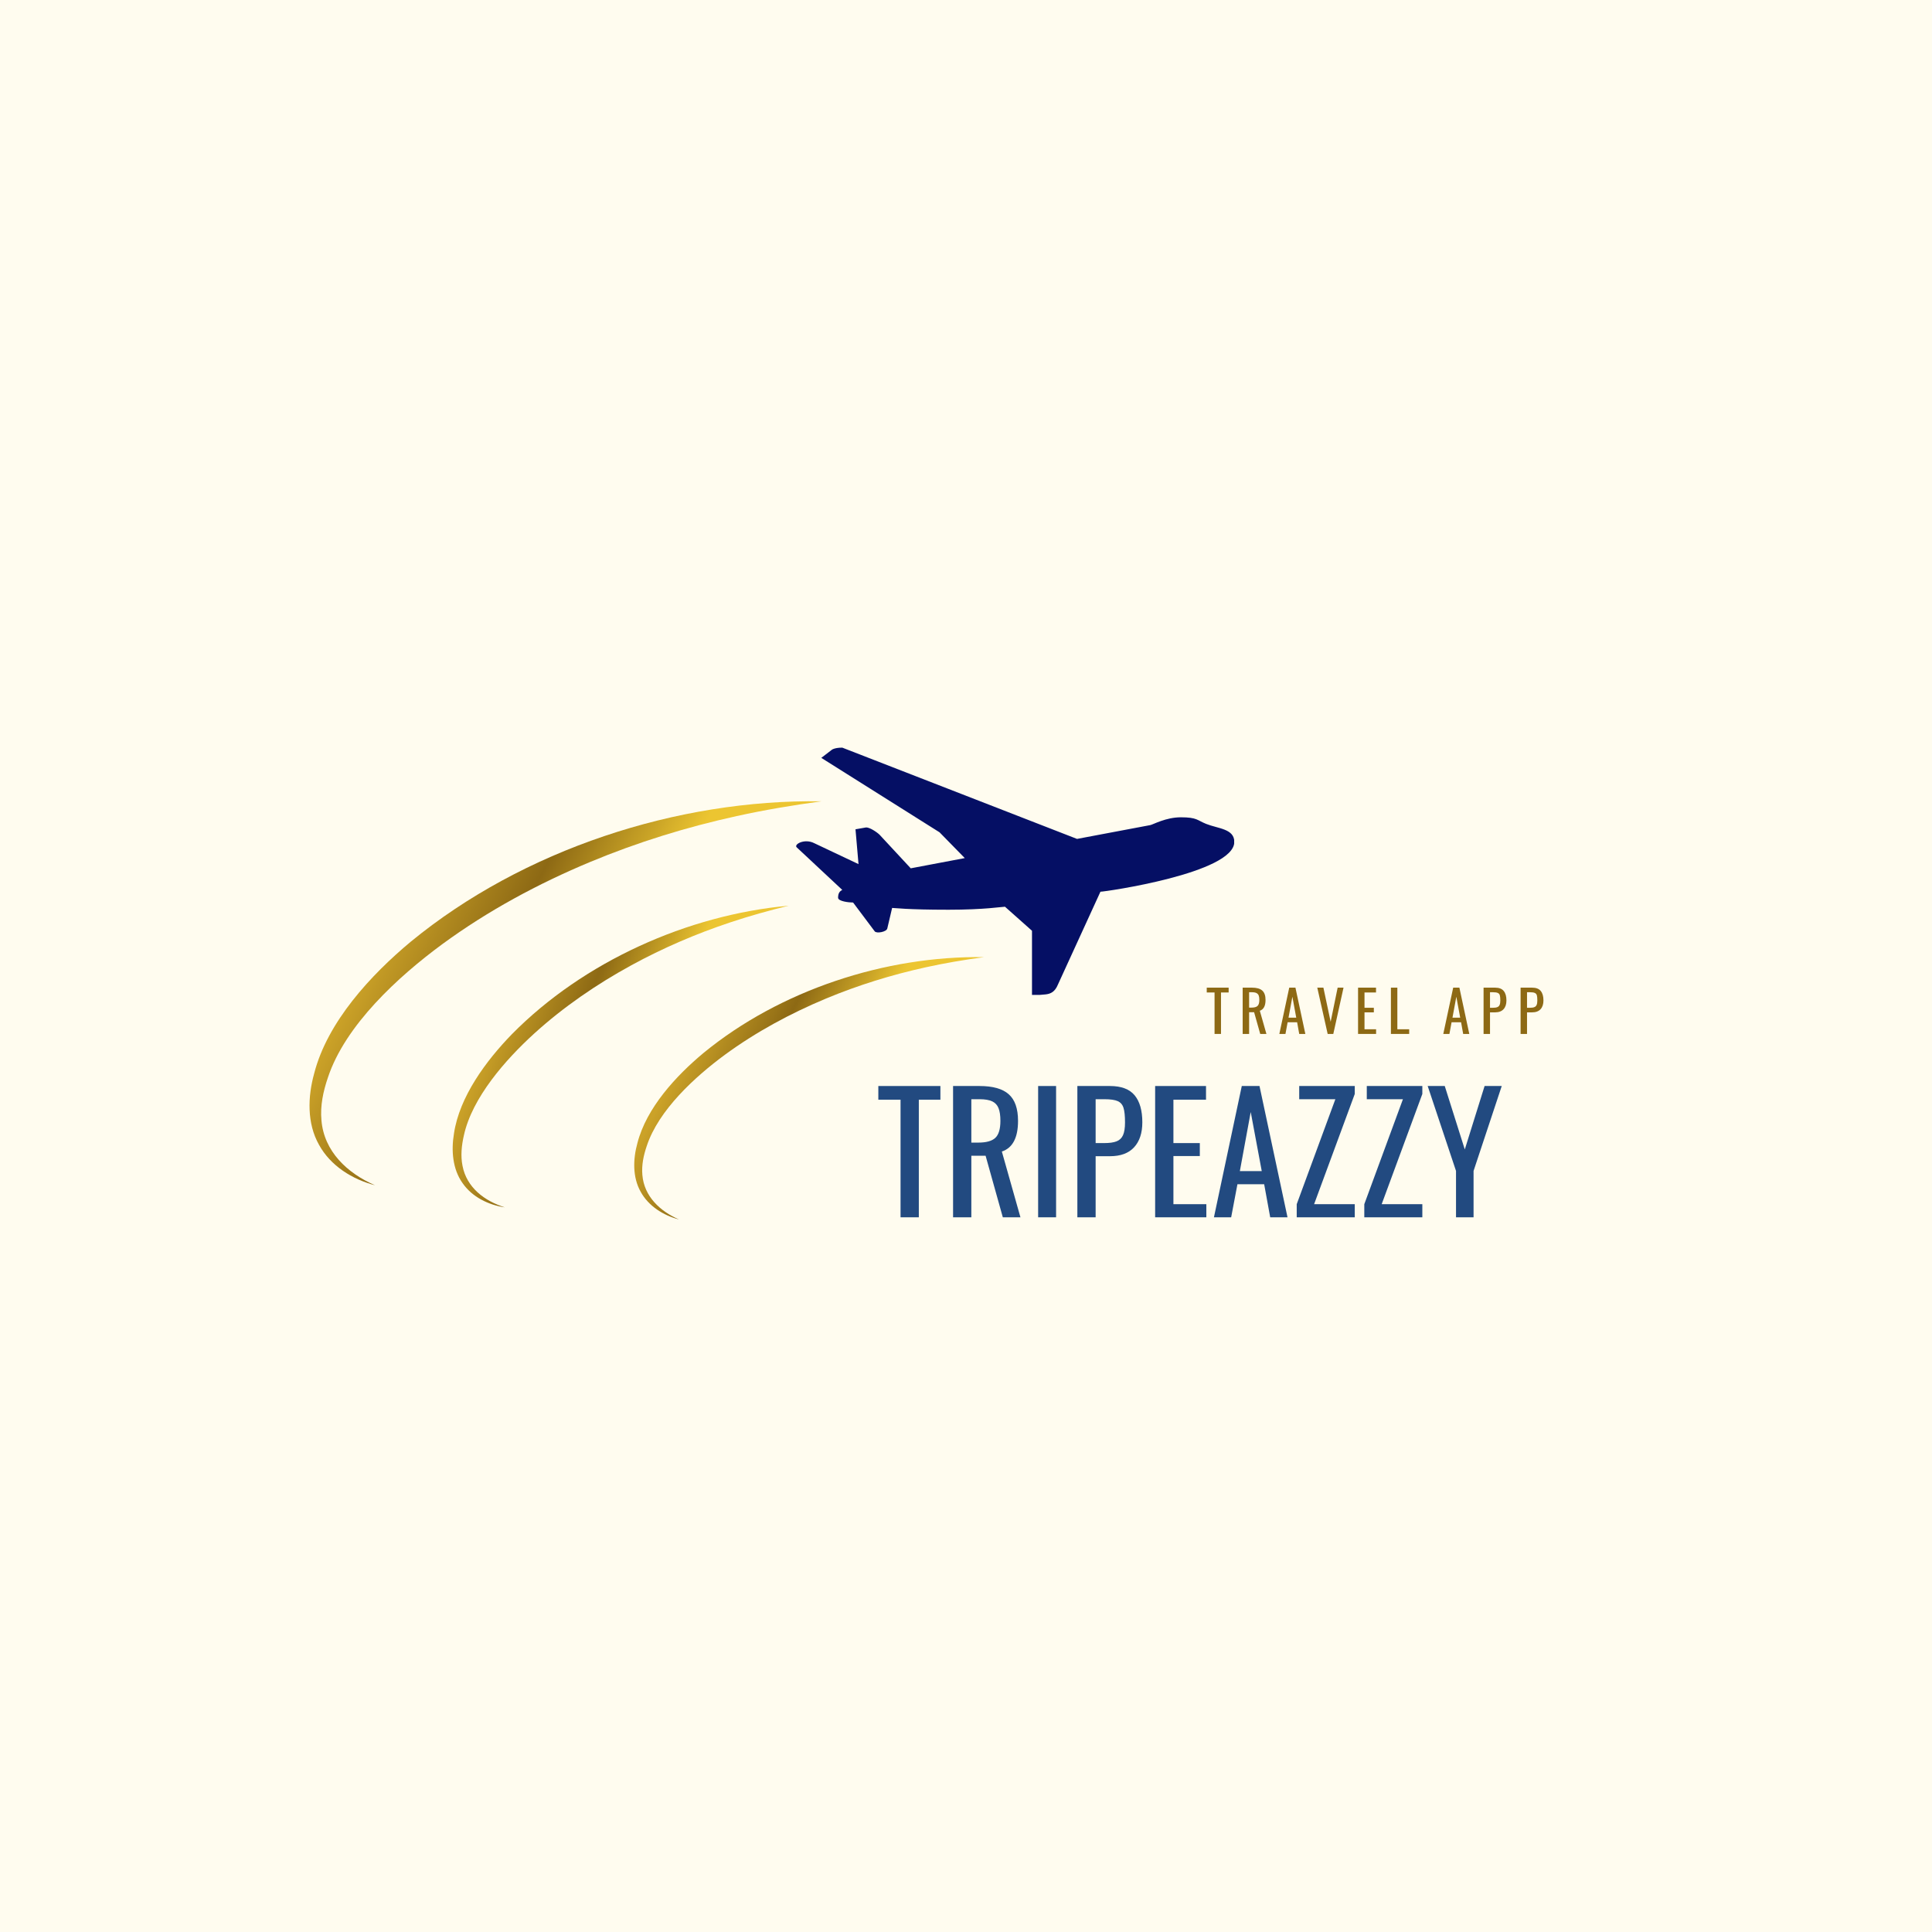 <svg xmlns="http://www.w3.org/2000/svg" xmlns:xlink="http://www.w3.org/1999/xlink" width="500" zoomAndPan="magnify" viewBox="0 0 375 375" height="500" preserveAspectRatio="xMidYMid meet" version="1.0"><defs><g/><clipPath id="83fe4e7093"><path d="M 154.051 145.105 L 239.551 145.105 L 239.551 193.105 L 154.051 193.105 Z M 154.051 145.105 " clip-rule="nonzero"/></clipPath><clipPath id="7dac33dd3b"><path d="M 191 164 L 193 164 L 193 204 L 191 204 Z M 191 164 " clip-rule="nonzero"/></clipPath><clipPath id="44476d8848"><path d="M 151.418 164.23 L 192.16 185.039 L 158.387 251.164 L 117.641 230.355 Z M 151.418 164.23 " clip-rule="nonzero"/></clipPath><clipPath id="34b67103f1"><path d="M 164.688 138.246 L 242.168 177.816 L 195.09 269.992 L 117.609 230.418 Z M 164.688 138.246 " clip-rule="nonzero"/></clipPath><clipPath id="f1b90e0635"><path d="M 240.922 178.418 C 240.734 177.09 234.176 177.043 233.391 177.039 C 229.332 177.008 225.961 177.648 223.578 178.27 C 222.461 176.727 221.348 175.18 220.23 173.633 C 220.703 173.547 221.176 173.461 221.648 173.371 C 221.582 173.023 221.449 172.52 221.141 171.977 C 220.781 171.332 220.336 170.91 220.039 170.672 C 219.594 170.785 219.145 170.902 218.699 171.02 C 216.695 168.387 214.691 165.754 212.688 163.121 C 212.672 163.113 212.66 163.105 212.645 163.098 C 210.824 162.832 208.977 162.91 207.137 162.863 C 209.445 166.566 211.754 170.27 214.062 173.973 L 213.195 174.227 C 213.309 174.426 213.426 174.625 213.539 174.82 C 213.895 174.828 214.25 174.84 214.605 174.848 C 215.43 176.172 216.258 177.496 217.082 178.82 L 198.574 183.184 C 197.48 181.785 196.387 180.391 195.293 178.992 C 193.957 178.836 192.617 178.68 191.281 178.523 L 194.973 184.66 C 194.418 184.875 193.859 185.094 193.301 185.309 C 193.324 185.465 193.352 185.617 193.375 185.773 C 193.938 185.848 194.5 185.922 195.066 185.996 C 194.305 188.094 193.543 190.195 192.781 192.297 C 194.043 191.902 195.309 191.508 196.574 191.113 C 197.387 189.445 198.199 187.777 199.012 186.113 L 217.934 184.906 L 216.742 188.93 L 215.891 189.195 L 215.797 189.609 C 215.941 189.699 216.09 189.793 216.234 189.887 C 214.68 194.438 213.125 198.988 211.57 203.539 C 212.234 203.371 212.773 203.215 213.137 203.098 C 214.324 202.711 215.496 202.266 216.699 201.941 C 216.871 201.895 217.039 201.855 217.211 201.812 C 218.695 198.504 220.18 195.195 221.664 191.887 C 222.125 191.863 222.586 191.844 223.051 191.82 C 223.281 191.523 223.605 191.027 223.805 190.34 C 223.969 189.785 223.988 189.301 223.977 188.961 C 223.512 188.898 223.043 188.84 222.574 188.777 C 223.227 187.07 223.875 185.367 224.523 183.664 C 227.254 183.484 231 182.977 235.223 181.516 C 236.992 180.902 241.074 179.492 240.922 178.418 Z M 240.922 178.418 " clip-rule="nonzero"/></clipPath><linearGradient x1="847.939" gradientTransform="matrix(0.036, 0.018, -0.018, 0.036, 165.48, 139.009)" y1="449.218" x2="1307.275" gradientUnits="userSpaceOnUse" y2="449.218" id="a50b9a33bd"><stop stop-opacity="1" stop-color="rgb(79.599%, 63.499%, 15.7%)" offset="0"/><stop stop-opacity="1" stop-color="rgb(79.599%, 63.499%, 15.7%)" offset="0.25"/><stop stop-opacity="1" stop-color="rgb(79.599%, 63.499%, 15.7%)" offset="0.312"/><stop stop-opacity="1" stop-color="rgb(79.599%, 63.499%, 15.7%)" offset="0.344"/><stop stop-opacity="1" stop-color="rgb(79.436%, 63.35%, 15.646%)" offset="0.359"/><stop stop-opacity="1" stop-color="rgb(79.158%, 63.095%, 15.555%)" offset="0.367"/><stop stop-opacity="1" stop-color="rgb(78.928%, 62.883%, 15.48%)" offset="0.375"/><stop stop-opacity="1" stop-color="rgb(78.697%, 62.671%, 15.405%)" offset="0.383"/><stop stop-opacity="1" stop-color="rgb(78.467%, 62.459%, 15.331%)" offset="0.391"/><stop stop-opacity="1" stop-color="rgb(78.235%, 62.248%, 15.256%)" offset="0.398"/><stop stop-opacity="1" stop-color="rgb(78.004%, 62.036%, 15.181%)" offset="0.406"/><stop stop-opacity="1" stop-color="rgb(77.774%, 61.824%, 15.105%)" offset="0.414"/><stop stop-opacity="1" stop-color="rgb(77.544%, 61.612%, 15.03%)" offset="0.422"/><stop stop-opacity="1" stop-color="rgb(77.312%, 61.4%, 14.955%)" offset="0.43"/><stop stop-opacity="1" stop-color="rgb(77.081%, 61.189%, 14.88%)" offset="0.438"/><stop stop-opacity="1" stop-color="rgb(76.851%, 60.977%, 14.806%)" offset="0.445"/><stop stop-opacity="1" stop-color="rgb(76.62%, 60.765%, 14.731%)" offset="0.453"/><stop stop-opacity="1" stop-color="rgb(76.39%, 60.553%, 14.655%)" offset="0.461"/><stop stop-opacity="1" stop-color="rgb(76.158%, 60.342%, 14.58%)" offset="0.469"/><stop stop-opacity="1" stop-color="rgb(75.928%, 60.13%, 14.505%)" offset="0.477"/><stop stop-opacity="1" stop-color="rgb(75.697%, 59.918%, 14.43%)" offset="0.484"/><stop stop-opacity="1" stop-color="rgb(75.467%, 59.706%, 14.355%)" offset="0.492"/><stop stop-opacity="1" stop-color="rgb(75.235%, 59.494%, 14.281%)" offset="0.5"/><stop stop-opacity="1" stop-color="rgb(75.005%, 59.283%, 14.204%)" offset="0.508"/><stop stop-opacity="1" stop-color="rgb(74.774%, 59.071%, 14.13%)" offset="0.516"/><stop stop-opacity="1" stop-color="rgb(74.544%, 58.859%, 14.055%)" offset="0.523"/><stop stop-opacity="1" stop-color="rgb(74.312%, 58.647%, 13.98%)" offset="0.531"/><stop stop-opacity="1" stop-color="rgb(74.081%, 58.437%, 13.905%)" offset="0.539"/><stop stop-opacity="1" stop-color="rgb(73.851%, 58.224%, 13.831%)" offset="0.547"/><stop stop-opacity="1" stop-color="rgb(73.621%, 58.012%, 13.754%)" offset="0.555"/><stop stop-opacity="1" stop-color="rgb(73.39%, 57.8%, 13.68%)" offset="0.562"/><stop stop-opacity="1" stop-color="rgb(73.158%, 57.588%, 13.605%)" offset="0.57"/><stop stop-opacity="1" stop-color="rgb(72.928%, 57.378%, 13.53%)" offset="0.578"/><stop stop-opacity="1" stop-color="rgb(72.697%, 57.166%, 13.455%)" offset="0.586"/><stop stop-opacity="1" stop-color="rgb(72.467%, 56.953%, 13.38%)" offset="0.594"/><stop stop-opacity="1" stop-color="rgb(72.235%, 56.741%, 13.304%)" offset="0.602"/><stop stop-opacity="1" stop-color="rgb(72.005%, 56.529%, 13.229%)" offset="0.609"/><stop stop-opacity="1" stop-color="rgb(71.774%, 56.319%, 13.155%)" offset="0.617"/><stop stop-opacity="1" stop-color="rgb(71.544%, 56.107%, 13.08%)" offset="0.625"/><stop stop-opacity="1" stop-color="rgb(71.312%, 55.894%, 13.005%)" offset="0.633"/><stop stop-opacity="1" stop-color="rgb(71.082%, 55.682%, 12.93%)" offset="0.641"/><stop stop-opacity="1" stop-color="rgb(70.851%, 55.472%, 12.856%)" offset="0.648"/><stop stop-opacity="1" stop-color="rgb(70.621%, 55.26%, 12.779%)" offset="0.656"/><stop stop-opacity="1" stop-color="rgb(70.39%, 55.048%, 12.704%)" offset="0.664"/><stop stop-opacity="1" stop-color="rgb(70.158%, 54.836%, 12.63%)" offset="0.672"/><stop stop-opacity="1" stop-color="rgb(69.928%, 54.623%, 12.555%)" offset="0.68"/><stop stop-opacity="1" stop-color="rgb(69.698%, 54.413%, 12.48%)" offset="0.688"/><stop stop-opacity="1" stop-color="rgb(69.467%, 54.201%, 12.405%)" offset="0.695"/><stop stop-opacity="1" stop-color="rgb(69.235%, 53.989%, 12.329%)" offset="0.703"/><stop stop-opacity="1" stop-color="rgb(69.005%, 53.777%, 12.254%)" offset="0.711"/><stop stop-opacity="1" stop-color="rgb(68.774%, 53.566%, 12.18%)" offset="0.719"/><stop stop-opacity="1" stop-color="rgb(68.544%, 53.354%, 12.105%)" offset="0.727"/><stop stop-opacity="1" stop-color="rgb(68.314%, 53.142%, 12.03%)" offset="0.734"/><stop stop-opacity="1" stop-color="rgb(68.082%, 52.93%, 11.955%)" offset="0.742"/><stop stop-opacity="1" stop-color="rgb(67.851%, 52.718%, 11.879%)" offset="0.75"/><stop stop-opacity="1" stop-color="rgb(67.621%, 52.507%, 11.804%)" offset="0.758"/><stop stop-opacity="1" stop-color="rgb(67.39%, 52.295%, 11.729%)" offset="0.766"/><stop stop-opacity="1" stop-color="rgb(67.159%, 52.083%, 11.655%)" offset="0.773"/><stop stop-opacity="1" stop-color="rgb(66.928%, 51.871%, 11.58%)" offset="0.781"/><stop stop-opacity="1" stop-color="rgb(66.698%, 51.659%, 11.505%)" offset="0.789"/><stop stop-opacity="1" stop-color="rgb(66.467%, 51.448%, 11.429%)" offset="0.797"/><stop stop-opacity="1" stop-color="rgb(66.235%, 51.236%, 11.354%)" offset="0.805"/><stop stop-opacity="1" stop-color="rgb(66.005%, 51.024%, 11.279%)" offset="0.812"/><stop stop-opacity="1" stop-color="rgb(65.775%, 50.812%, 11.205%)" offset="0.82"/><stop stop-opacity="1" stop-color="rgb(65.544%, 50.601%, 11.13%)" offset="0.828"/><stop stop-opacity="1" stop-color="rgb(65.314%, 50.389%, 11.055%)" offset="0.836"/><stop stop-opacity="1" stop-color="rgb(65.082%, 50.177%, 10.979%)" offset="0.844"/><stop stop-opacity="1" stop-color="rgb(64.851%, 49.965%, 10.904%)" offset="0.852"/><stop stop-opacity="1" stop-color="rgb(64.621%, 49.753%, 10.829%)" offset="0.859"/><stop stop-opacity="1" stop-color="rgb(64.391%, 49.542%, 10.754%)" offset="0.867"/><stop stop-opacity="1" stop-color="rgb(64.159%, 49.33%, 10.68%)" offset="0.875"/><stop stop-opacity="1" stop-color="rgb(63.928%, 49.118%, 10.605%)" offset="0.883"/><stop stop-opacity="1" stop-color="rgb(63.698%, 48.906%, 10.529%)" offset="0.891"/><stop stop-opacity="1" stop-color="rgb(63.467%, 48.695%, 10.454%)" offset="0.898"/><stop stop-opacity="1" stop-color="rgb(63.235%, 48.483%, 10.379%)" offset="0.906"/><stop stop-opacity="1" stop-color="rgb(63.005%, 48.271%, 10.304%)" offset="0.914"/><stop stop-opacity="1" stop-color="rgb(62.775%, 48.059%, 10.229%)" offset="0.922"/><stop stop-opacity="1" stop-color="rgb(62.544%, 47.847%, 10.155%)" offset="0.93"/><stop stop-opacity="1" stop-color="rgb(62.314%, 47.636%, 10.078%)" offset="0.938"/><stop stop-opacity="1" stop-color="rgb(62.082%, 47.424%, 10.004%)" offset="0.945"/><stop stop-opacity="1" stop-color="rgb(61.852%, 47.212%, 9.929%)" offset="0.953"/><stop stop-opacity="1" stop-color="rgb(61.621%, 47%, 9.854%)" offset="0.961"/><stop stop-opacity="1" stop-color="rgb(61.391%, 46.788%, 9.779%)" offset="0.969"/><stop stop-opacity="1" stop-color="rgb(61.159%, 46.577%, 9.705%)" offset="0.977"/><stop stop-opacity="1" stop-color="rgb(60.928%, 46.365%, 9.628%)" offset="0.984"/><stop stop-opacity="1" stop-color="rgb(60.698%, 46.153%, 9.554%)" offset="0.992"/><stop stop-opacity="1" stop-color="rgb(60.468%, 45.941%, 9.479%)" offset="1"/></linearGradient><clipPath id="6229012d26"><path d="M 123 185 L 191 185 L 191 237 L 123 237 Z M 123 185 " clip-rule="nonzero"/></clipPath><clipPath id="eceae03820"><path d="M 151.418 164.23 L 192.16 185.039 L 158.387 251.164 L 117.641 230.355 Z M 151.418 164.23 " clip-rule="nonzero"/></clipPath><clipPath id="dab5c36bb0"><path d="M 164.688 138.246 L 242.168 177.816 L 195.09 269.992 L 117.609 230.418 Z M 164.688 138.246 " clip-rule="nonzero"/></clipPath><clipPath id="10aa26ee78"><path d="M 136.559 204.371 C 131.234 208.801 125.473 215.027 123.719 221.883 C 122.867 224.949 122.746 228.469 124.355 231.324 C 125.887 234.117 128.77 235.914 131.789 236.695 C 128.129 235.113 125.023 232.215 124.684 228.07 C 124.508 226.152 124.918 224.234 125.539 222.422 C 127.844 215.449 134.891 209.008 140.699 204.73 C 146.75 200.297 153.402 196.711 160.324 193.82 C 166.598 191.207 173.098 189.199 179.746 187.738 C 183.457 186.918 187.223 186.293 190.988 185.781 C 171.863 185.484 151.391 192.203 136.559 204.371 Z M 136.559 204.371 " clip-rule="nonzero"/></clipPath><linearGradient x1="-416.391" gradientTransform="matrix(0.036, 0.018, -0.018, 0.036, 165.48, 139.009)" y1="1633.199" x2="1652.824" gradientUnits="userSpaceOnUse" y2="1633.199" id="b88df38f5a"><stop stop-opacity="1" stop-color="rgb(79.599%, 63.499%, 15.7%)" offset="0"/><stop stop-opacity="1" stop-color="rgb(79.599%, 63.499%, 15.7%)" offset="0.125"/><stop stop-opacity="1" stop-color="rgb(79.599%, 63.499%, 15.7%)" offset="0.188"/><stop stop-opacity="1" stop-color="rgb(79.472%, 63.382%, 15.659%)" offset="0.203"/><stop stop-opacity="1" stop-color="rgb(78.822%, 62.787%, 15.446%)" offset="0.207"/><stop stop-opacity="1" stop-color="rgb(78.3%, 62.308%, 15.277%)" offset="0.211"/><stop stop-opacity="1" stop-color="rgb(77.777%, 61.827%, 15.106%)" offset="0.215"/><stop stop-opacity="1" stop-color="rgb(77.255%, 61.348%, 14.937%)" offset="0.219"/><stop stop-opacity="1" stop-color="rgb(76.732%, 60.867%, 14.766%)" offset="0.223"/><stop stop-opacity="1" stop-color="rgb(76.21%, 60.388%, 14.597%)" offset="0.227"/><stop stop-opacity="1" stop-color="rgb(75.687%, 59.908%, 14.427%)" offset="0.23"/><stop stop-opacity="1" stop-color="rgb(75.163%, 59.428%, 14.258%)" offset="0.234"/><stop stop-opacity="1" stop-color="rgb(74.64%, 58.948%, 14.087%)" offset="0.238"/><stop stop-opacity="1" stop-color="rgb(74.118%, 58.469%, 13.918%)" offset="0.242"/><stop stop-opacity="1" stop-color="rgb(73.595%, 57.99%, 13.747%)" offset="0.246"/><stop stop-opacity="1" stop-color="rgb(73.073%, 57.51%, 13.577%)" offset="0.25"/><stop stop-opacity="1" stop-color="rgb(72.549%, 57.03%, 13.406%)" offset="0.254"/><stop stop-opacity="1" stop-color="rgb(72.028%, 56.551%, 13.237%)" offset="0.258"/><stop stop-opacity="1" stop-color="rgb(71.504%, 56.07%, 13.068%)" offset="0.262"/><stop stop-opacity="1" stop-color="rgb(70.982%, 55.591%, 12.898%)" offset="0.266"/><stop stop-opacity="1" stop-color="rgb(70.459%, 55.11%, 12.727%)" offset="0.27"/><stop stop-opacity="1" stop-color="rgb(69.936%, 54.631%, 12.558%)" offset="0.273"/><stop stop-opacity="1" stop-color="rgb(69.412%, 54.152%, 12.387%)" offset="0.277"/><stop stop-opacity="1" stop-color="rgb(68.89%, 53.673%, 12.218%)" offset="0.281"/><stop stop-opacity="1" stop-color="rgb(68.367%, 53.192%, 12.047%)" offset="0.285"/><stop stop-opacity="1" stop-color="rgb(67.845%, 52.713%, 11.877%)" offset="0.289"/><stop stop-opacity="1" stop-color="rgb(67.322%, 52.232%, 11.708%)" offset="0.293"/><stop stop-opacity="1" stop-color="rgb(66.8%, 51.753%, 11.539%)" offset="0.297"/><stop stop-opacity="1" stop-color="rgb(66.277%, 51.273%, 11.368%)" offset="0.301"/><stop stop-opacity="1" stop-color="rgb(65.755%, 50.793%, 11.198%)" offset="0.305"/><stop stop-opacity="1" stop-color="rgb(65.231%, 50.313%, 11.028%)" offset="0.309"/><stop stop-opacity="1" stop-color="rgb(64.708%, 49.834%, 10.858%)" offset="0.312"/><stop stop-opacity="1" stop-color="rgb(64.185%, 49.355%, 10.687%)" offset="0.316"/><stop stop-opacity="1" stop-color="rgb(63.663%, 48.875%, 10.518%)" offset="0.32"/><stop stop-opacity="1" stop-color="rgb(63.139%, 48.395%, 10.349%)" offset="0.324"/><stop stop-opacity="1" stop-color="rgb(62.617%, 47.916%, 10.179%)" offset="0.328"/><stop stop-opacity="1" stop-color="rgb(62.094%, 47.435%, 10.008%)" offset="0.332"/><stop stop-opacity="1" stop-color="rgb(61.572%, 46.956%, 9.839%)" offset="0.336"/><stop stop-opacity="1" stop-color="rgb(61.049%, 46.475%, 9.668%)" offset="0.34"/><stop stop-opacity="1" stop-color="rgb(60.527%, 45.996%, 9.499%)" offset="0.344"/><stop stop-opacity="1" stop-color="rgb(60.004%, 45.515%, 9.328%)" offset="0.348"/><stop stop-opacity="1" stop-color="rgb(59.482%, 45.036%, 9.158%)" offset="0.352"/><stop stop-opacity="1" stop-color="rgb(58.958%, 44.557%, 8.989%)" offset="0.355"/><stop stop-opacity="1" stop-color="rgb(58.435%, 44.078%, 8.82%)" offset="0.359"/><stop stop-opacity="1" stop-color="rgb(57.912%, 43.597%, 8.649%)" offset="0.363"/><stop stop-opacity="1" stop-color="rgb(57.39%, 43.118%, 8.479%)" offset="0.367"/><stop stop-opacity="1" stop-color="rgb(56.866%, 42.638%, 8.308%)" offset="0.371"/><stop stop-opacity="1" stop-color="rgb(56.345%, 42.159%, 8.139%)" offset="0.375"/><stop stop-opacity="1" stop-color="rgb(55.821%, 41.679%, 7.968%)" offset="0.379"/><stop stop-opacity="1" stop-color="rgb(55.299%, 41.2%, 7.799%)" offset="0.383"/><stop stop-opacity="1" stop-color="rgb(56.052%, 41.93%, 8.029%)" offset="0.387"/><stop stop-opacity="1" stop-color="rgb(56.805%, 42.661%, 8.261%)" offset="0.391"/><stop stop-opacity="1" stop-color="rgb(57.558%, 43.39%, 8.492%)" offset="0.395"/><stop stop-opacity="1" stop-color="rgb(58.31%, 44.121%, 8.722%)" offset="0.398"/><stop stop-opacity="1" stop-color="rgb(59.062%, 44.85%, 8.952%)" offset="0.402"/><stop stop-opacity="1" stop-color="rgb(59.814%, 45.581%, 9.183%)" offset="0.406"/><stop stop-opacity="1" stop-color="rgb(60.567%, 46.31%, 9.413%)" offset="0.41"/><stop stop-opacity="1" stop-color="rgb(61.32%, 47.041%, 9.645%)" offset="0.414"/><stop stop-opacity="1" stop-color="rgb(62.073%, 47.772%, 9.875%)" offset="0.418"/><stop stop-opacity="1" stop-color="rgb(62.825%, 48.503%, 10.106%)" offset="0.422"/><stop stop-opacity="1" stop-color="rgb(63.577%, 49.232%, 10.336%)" offset="0.426"/><stop stop-opacity="1" stop-color="rgb(64.33%, 49.963%, 10.567%)" offset="0.43"/><stop stop-opacity="1" stop-color="rgb(65.082%, 50.693%, 10.797%)" offset="0.434"/><stop stop-opacity="1" stop-color="rgb(65.836%, 51.424%, 11.028%)" offset="0.438"/><stop stop-opacity="1" stop-color="rgb(66.588%, 52.153%, 11.258%)" offset="0.441"/><stop stop-opacity="1" stop-color="rgb(67.34%, 52.884%, 11.49%)" offset="0.445"/><stop stop-opacity="1" stop-color="rgb(68.092%, 53.615%, 11.72%)" offset="0.449"/><stop stop-opacity="1" stop-color="rgb(68.846%, 54.346%, 11.951%)" offset="0.453"/><stop stop-opacity="1" stop-color="rgb(69.598%, 55.075%, 12.181%)" offset="0.457"/><stop stop-opacity="1" stop-color="rgb(70.351%, 55.806%, 12.411%)" offset="0.461"/><stop stop-opacity="1" stop-color="rgb(71.103%, 56.535%, 12.642%)" offset="0.465"/><stop stop-opacity="1" stop-color="rgb(71.855%, 57.266%, 12.872%)" offset="0.469"/><stop stop-opacity="1" stop-color="rgb(72.607%, 57.996%, 13.103%)" offset="0.473"/><stop stop-opacity="1" stop-color="rgb(73.361%, 58.727%, 13.335%)" offset="0.477"/><stop stop-opacity="1" stop-color="rgb(74.113%, 59.456%, 13.565%)" offset="0.48"/><stop stop-opacity="1" stop-color="rgb(74.866%, 60.187%, 13.795%)" offset="0.484"/><stop stop-opacity="1" stop-color="rgb(75.618%, 60.918%, 14.026%)" offset="0.488"/><stop stop-opacity="1" stop-color="rgb(76.372%, 61.649%, 14.256%)" offset="0.492"/><stop stop-opacity="1" stop-color="rgb(77.124%, 62.378%, 14.487%)" offset="0.496"/><stop stop-opacity="1" stop-color="rgb(77.876%, 63.109%, 14.719%)" offset="0.5"/><stop stop-opacity="1" stop-color="rgb(78.629%, 63.838%, 14.949%)" offset="0.504"/><stop stop-opacity="1" stop-color="rgb(79.381%, 64.569%, 15.179%)" offset="0.508"/><stop stop-opacity="1" stop-color="rgb(80.133%, 65.298%, 15.41%)" offset="0.512"/><stop stop-opacity="1" stop-color="rgb(80.887%, 66.029%, 15.64%)" offset="0.516"/><stop stop-opacity="1" stop-color="rgb(81.639%, 66.76%, 15.871%)" offset="0.52"/><stop stop-opacity="1" stop-color="rgb(82.391%, 67.491%, 16.101%)" offset="0.523"/><stop stop-opacity="1" stop-color="rgb(83.144%, 68.221%, 16.331%)" offset="0.527"/><stop stop-opacity="1" stop-color="rgb(83.897%, 68.951%, 16.563%)" offset="0.531"/><stop stop-opacity="1" stop-color="rgb(84.65%, 69.681%, 16.794%)" offset="0.535"/><stop stop-opacity="1" stop-color="rgb(85.402%, 70.412%, 17.024%)" offset="0.539"/><stop stop-opacity="1" stop-color="rgb(86.154%, 71.141%, 17.255%)" offset="0.543"/><stop stop-opacity="1" stop-color="rgb(86.906%, 71.872%, 17.485%)" offset="0.547"/><stop stop-opacity="1" stop-color="rgb(87.659%, 72.603%, 17.715%)" offset="0.551"/><stop stop-opacity="1" stop-color="rgb(88.412%, 73.334%, 17.947%)" offset="0.555"/><stop stop-opacity="1" stop-color="rgb(89.165%, 74.063%, 18.178%)" offset="0.559"/><stop stop-opacity="1" stop-color="rgb(89.917%, 74.794%, 18.408%)" offset="0.562"/><stop stop-opacity="1" stop-color="rgb(90.669%, 75.523%, 18.639%)" offset="0.566"/><stop stop-opacity="1" stop-color="rgb(91.423%, 76.254%, 18.869%)" offset="0.57"/><stop stop-opacity="1" stop-color="rgb(91.96%, 76.776%, 19.034%)" offset="0.574"/><stop stop-opacity="1" stop-color="rgb(92.499%, 77.299%, 19.199%)" offset="0.578"/><stop stop-opacity="1" stop-color="rgb(92.499%, 77.299%, 19.199%)" offset="0.594"/><stop stop-opacity="1" stop-color="rgb(92.499%, 77.299%, 19.199%)" offset="0.625"/><stop stop-opacity="1" stop-color="rgb(92.499%, 77.299%, 19.199%)" offset="0.75"/><stop stop-opacity="1" stop-color="rgb(92.499%, 77.299%, 19.199%)" offset="1"/></linearGradient><clipPath id="69c6ccb05d"><path d="M 159 123 L 161 123 L 161 182 L 159 182 Z M 159 123 " clip-rule="nonzero"/></clipPath><clipPath id="76d4b6f562"><path d="M 101.52 123.992 L 160.965 154.355 L 111.496 251.203 L 52.051 220.84 Z M 101.52 123.992 " clip-rule="nonzero"/></clipPath><clipPath id="460f67a482"><path d="M 120.945 85.961 L 233.824 143.613 L 164.91 278.535 L 52.031 220.879 Z M 120.945 85.961 " clip-rule="nonzero"/></clipPath><clipPath id="b13cb6b795"><path d="M 232.527 144.762 C 232.25 142.816 222.652 142.746 221.5 142.738 C 215.562 142.695 210.629 143.633 207.141 144.543 C 205.508 142.281 203.875 140.02 202.242 137.758 C 202.93 137.629 203.621 137.5 204.312 137.371 C 204.219 136.863 204.023 136.125 203.574 135.328 C 203.043 134.383 202.395 133.77 201.957 133.418 C 201.305 133.59 200.652 133.758 200 133.926 C 197.066 130.074 194.133 126.223 191.199 122.371 C 191.18 122.359 191.16 122.348 191.141 122.336 C 188.473 121.945 185.77 122.059 183.078 121.992 C 186.457 127.414 189.832 132.832 193.211 138.254 L 191.945 138.625 C 192.113 138.914 192.277 139.203 192.445 139.496 C 192.965 139.508 193.484 139.52 194.008 139.531 C 195.215 141.469 196.422 143.41 197.633 145.348 L 170.543 151.734 C 168.941 149.691 167.34 147.645 165.738 145.602 C 163.781 145.371 161.824 145.141 159.867 144.914 L 165.273 153.895 C 164.457 154.211 163.641 154.527 162.824 154.844 C 162.859 155.07 162.895 155.301 162.934 155.527 C 163.758 155.633 164.582 155.742 165.406 155.848 C 164.293 158.922 163.176 162 162.062 165.074 C 163.914 164.496 165.762 163.918 167.613 163.34 C 168.805 160.898 169.992 158.461 171.184 156.02 L 198.879 154.258 L 197.137 160.148 L 195.887 160.531 L 195.75 161.137 C 195.965 161.273 196.176 161.41 196.391 161.543 C 194.117 168.203 191.84 174.867 189.566 181.527 C 190.539 181.281 191.324 181.055 191.859 180.879 C 193.594 180.316 195.309 179.664 197.074 179.191 C 197.324 179.125 197.57 179.062 197.824 179 C 199.996 174.156 202.168 169.312 204.34 164.469 C 205.016 164.438 205.691 164.406 206.367 164.375 C 206.703 163.941 207.184 163.215 207.477 162.207 C 207.711 161.395 207.742 160.688 207.727 160.191 C 207.043 160.102 206.359 160.012 205.672 159.922 C 206.625 157.426 207.574 154.93 208.527 152.438 C 212.52 152.176 218.004 151.434 224.184 149.293 C 226.777 148.398 232.75 146.332 232.527 144.762 Z M 232.527 144.762 " clip-rule="nonzero"/></clipPath><linearGradient x1="847.949" gradientTransform="matrix(0.053, 0.027, -0.027, 0.053, 122.104, 87.076)" y1="449.218" x2="1304.42" gradientUnits="userSpaceOnUse" y2="449.218" id="f39482e0a0"><stop stop-opacity="1" stop-color="rgb(79.599%, 63.499%, 15.7%)" offset="0"/><stop stop-opacity="1" stop-color="rgb(79.599%, 63.499%, 15.7%)" offset="0.25"/><stop stop-opacity="1" stop-color="rgb(79.599%, 63.499%, 15.7%)" offset="0.312"/><stop stop-opacity="1" stop-color="rgb(79.599%, 63.499%, 15.7%)" offset="0.344"/><stop stop-opacity="1" stop-color="rgb(79.469%, 63.38%, 15.657%)" offset="0.359"/><stop stop-opacity="1" stop-color="rgb(79.225%, 63.156%, 15.578%)" offset="0.367"/><stop stop-opacity="1" stop-color="rgb(78.996%, 62.946%, 15.503%)" offset="0.375"/><stop stop-opacity="1" stop-color="rgb(78.766%, 62.735%, 15.428%)" offset="0.383"/><stop stop-opacity="1" stop-color="rgb(78.537%, 62.524%, 15.353%)" offset="0.391"/><stop stop-opacity="1" stop-color="rgb(78.308%, 62.314%, 15.279%)" offset="0.398"/><stop stop-opacity="1" stop-color="rgb(78.079%, 62.103%, 15.204%)" offset="0.406"/><stop stop-opacity="1" stop-color="rgb(77.849%, 61.893%, 15.129%)" offset="0.414"/><stop stop-opacity="1" stop-color="rgb(77.62%, 61.682%, 15.056%)" offset="0.422"/><stop stop-opacity="1" stop-color="rgb(77.391%, 61.473%, 14.981%)" offset="0.43"/><stop stop-opacity="1" stop-color="rgb(77.161%, 61.263%, 14.906%)" offset="0.438"/><stop stop-opacity="1" stop-color="rgb(76.932%, 61.052%, 14.832%)" offset="0.445"/><stop stop-opacity="1" stop-color="rgb(76.703%, 60.841%, 14.757%)" offset="0.453"/><stop stop-opacity="1" stop-color="rgb(76.474%, 60.631%, 14.682%)" offset="0.461"/><stop stop-opacity="1" stop-color="rgb(76.244%, 60.42%, 14.607%)" offset="0.469"/><stop stop-opacity="1" stop-color="rgb(76.015%, 60.21%, 14.534%)" offset="0.477"/><stop stop-opacity="1" stop-color="rgb(75.786%, 59.999%, 14.459%)" offset="0.484"/><stop stop-opacity="1" stop-color="rgb(75.555%, 59.789%, 14.384%)" offset="0.492"/><stop stop-opacity="1" stop-color="rgb(75.327%, 59.578%, 14.31%)" offset="0.5"/><stop stop-opacity="1" stop-color="rgb(75.098%, 59.367%, 14.235%)" offset="0.508"/><stop stop-opacity="1" stop-color="rgb(74.869%, 59.157%, 14.16%)" offset="0.516"/><stop stop-opacity="1" stop-color="rgb(74.638%, 58.948%, 14.085%)" offset="0.523"/><stop stop-opacity="1" stop-color="rgb(74.409%, 58.737%, 14.012%)" offset="0.531"/><stop stop-opacity="1" stop-color="rgb(74.181%, 58.527%, 13.937%)" offset="0.539"/><stop stop-opacity="1" stop-color="rgb(73.95%, 58.316%, 13.863%)" offset="0.547"/><stop stop-opacity="1" stop-color="rgb(73.721%, 58.105%, 13.788%)" offset="0.555"/><stop stop-opacity="1" stop-color="rgb(73.492%, 57.895%, 13.713%)" offset="0.562"/><stop stop-opacity="1" stop-color="rgb(73.264%, 57.684%, 13.638%)" offset="0.57"/><stop stop-opacity="1" stop-color="rgb(73.033%, 57.474%, 13.564%)" offset="0.578"/><stop stop-opacity="1" stop-color="rgb(72.804%, 57.263%, 13.49%)" offset="0.586"/><stop stop-opacity="1" stop-color="rgb(72.575%, 57.053%, 13.416%)" offset="0.594"/><stop stop-opacity="1" stop-color="rgb(72.345%, 56.842%, 13.341%)" offset="0.602"/><stop stop-opacity="1" stop-color="rgb(72.116%, 56.631%, 13.266%)" offset="0.609"/><stop stop-opacity="1" stop-color="rgb(71.887%, 56.422%, 13.191%)" offset="0.617"/><stop stop-opacity="1" stop-color="rgb(71.658%, 56.212%, 13.116%)" offset="0.625"/><stop stop-opacity="1" stop-color="rgb(71.428%, 56.001%, 13.042%)" offset="0.633"/><stop stop-opacity="1" stop-color="rgb(71.199%, 55.791%, 12.968%)" offset="0.641"/><stop stop-opacity="1" stop-color="rgb(70.97%, 55.58%, 12.894%)" offset="0.648"/><stop stop-opacity="1" stop-color="rgb(70.74%, 55.37%, 12.819%)" offset="0.656"/><stop stop-opacity="1" stop-color="rgb(70.511%, 55.159%, 12.744%)" offset="0.664"/><stop stop-opacity="1" stop-color="rgb(70.282%, 54.948%, 12.669%)" offset="0.672"/><stop stop-opacity="1" stop-color="rgb(70.053%, 54.738%, 12.595%)" offset="0.68"/><stop stop-opacity="1" stop-color="rgb(69.823%, 54.527%, 12.52%)" offset="0.688"/><stop stop-opacity="1" stop-color="rgb(69.594%, 54.317%, 12.445%)" offset="0.695"/><stop stop-opacity="1" stop-color="rgb(69.365%, 54.106%, 12.372%)" offset="0.703"/><stop stop-opacity="1" stop-color="rgb(69.135%, 53.897%, 12.297%)" offset="0.711"/><stop stop-opacity="1" stop-color="rgb(68.906%, 53.687%, 12.222%)" offset="0.719"/><stop stop-opacity="1" stop-color="rgb(68.677%, 53.476%, 12.148%)" offset="0.727"/><stop stop-opacity="1" stop-color="rgb(68.448%, 53.265%, 12.073%)" offset="0.734"/><stop stop-opacity="1" stop-color="rgb(68.217%, 53.055%, 11.998%)" offset="0.742"/><stop stop-opacity="1" stop-color="rgb(67.989%, 52.844%, 11.923%)" offset="0.75"/><stop stop-opacity="1" stop-color="rgb(67.76%, 52.634%, 11.85%)" offset="0.758"/><stop stop-opacity="1" stop-color="rgb(67.529%, 52.423%, 11.775%)" offset="0.766"/><stop stop-opacity="1" stop-color="rgb(67.3%, 52.213%, 11.7%)" offset="0.773"/><stop stop-opacity="1" stop-color="rgb(67.072%, 52.002%, 11.626%)" offset="0.781"/><stop stop-opacity="1" stop-color="rgb(66.843%, 51.791%, 11.551%)" offset="0.789"/><stop stop-opacity="1" stop-color="rgb(66.612%, 51.581%, 11.476%)" offset="0.797"/><stop stop-opacity="1" stop-color="rgb(66.383%, 51.372%, 11.401%)" offset="0.805"/><stop stop-opacity="1" stop-color="rgb(66.154%, 51.161%, 11.328%)" offset="0.812"/><stop stop-opacity="1" stop-color="rgb(65.924%, 50.951%, 11.253%)" offset="0.82"/><stop stop-opacity="1" stop-color="rgb(65.695%, 50.74%, 11.179%)" offset="0.828"/><stop stop-opacity="1" stop-color="rgb(65.466%, 50.529%, 11.104%)" offset="0.836"/><stop stop-opacity="1" stop-color="rgb(65.237%, 50.319%, 11.029%)" offset="0.844"/><stop stop-opacity="1" stop-color="rgb(65.007%, 50.108%, 10.954%)" offset="0.852"/><stop stop-opacity="1" stop-color="rgb(64.778%, 49.898%, 10.88%)" offset="0.859"/><stop stop-opacity="1" stop-color="rgb(64.549%, 49.687%, 10.806%)" offset="0.867"/><stop stop-opacity="1" stop-color="rgb(64.319%, 49.477%, 10.732%)" offset="0.875"/><stop stop-opacity="1" stop-color="rgb(64.09%, 49.266%, 10.657%)" offset="0.883"/><stop stop-opacity="1" stop-color="rgb(63.861%, 49.057%, 10.582%)" offset="0.891"/><stop stop-opacity="1" stop-color="rgb(63.632%, 48.846%, 10.507%)" offset="0.898"/><stop stop-opacity="1" stop-color="rgb(63.402%, 48.636%, 10.432%)" offset="0.906"/><stop stop-opacity="1" stop-color="rgb(63.173%, 48.425%, 10.358%)" offset="0.914"/><stop stop-opacity="1" stop-color="rgb(62.944%, 48.215%, 10.284%)" offset="0.922"/><stop stop-opacity="1" stop-color="rgb(62.714%, 48.004%, 10.21%)" offset="0.93"/><stop stop-opacity="1" stop-color="rgb(62.485%, 47.794%, 10.135%)" offset="0.938"/><stop stop-opacity="1" stop-color="rgb(62.256%, 47.583%, 10.06%)" offset="0.945"/><stop stop-opacity="1" stop-color="rgb(62.027%, 47.372%, 9.985%)" offset="0.953"/><stop stop-opacity="1" stop-color="rgb(61.797%, 47.162%, 9.911%)" offset="0.961"/><stop stop-opacity="1" stop-color="rgb(61.568%, 46.951%, 9.836%)" offset="0.969"/><stop stop-opacity="1" stop-color="rgb(61.339%, 46.741%, 9.763%)" offset="0.977"/><stop stop-opacity="1" stop-color="rgb(61.108%, 46.532%, 9.688%)" offset="0.984"/><stop stop-opacity="1" stop-color="rgb(60.88%, 46.321%, 9.613%)" offset="0.992"/><stop stop-opacity="1" stop-color="rgb(60.651%, 46.111%, 9.538%)" offset="1"/></linearGradient><clipPath id="c203be60e8"><path d="M 60 155 L 160 155 L 160 231 L 60 231 Z M 60 155 " clip-rule="nonzero"/></clipPath><clipPath id="4646e202a9"><path d="M 101.52 123.992 L 160.965 154.355 L 111.496 251.203 L 52.051 220.84 Z M 101.52 123.992 " clip-rule="nonzero"/></clipPath><clipPath id="a3a4bccc25"><path d="M 120.945 85.961 L 233.824 143.613 L 164.91 278.535 L 52.031 220.879 Z M 120.945 85.961 " clip-rule="nonzero"/></clipPath><clipPath id="7d0371baf8"><path d="M 79.77 182.746 C 71.98 189.23 63.543 198.34 60.977 208.375 C 59.73 212.863 59.555 218.02 61.914 222.195 C 64.152 226.285 68.371 228.914 72.789 230.055 C 67.438 227.742 62.887 223.5 62.391 217.434 C 62.133 214.625 62.734 211.82 63.641 209.168 C 67.016 198.957 77.332 189.531 85.836 183.27 C 94.688 176.781 104.426 171.531 114.555 167.305 C 123.738 163.48 133.25 160.539 142.984 158.402 C 148.418 157.203 153.926 156.285 159.441 155.535 C 131.449 155.105 101.48 164.938 79.773 182.746 Z M 79.77 182.746 " clip-rule="nonzero"/></clipPath><linearGradient x1="-416.391" gradientTransform="matrix(0.053, 0.027, -0.027, 0.053, 122.104, 87.076)" y1="1633.199" x2="1652.824" gradientUnits="userSpaceOnUse" y2="1633.199" id="9a282a0377"><stop stop-opacity="1" stop-color="rgb(79.599%, 63.499%, 15.7%)" offset="0"/><stop stop-opacity="1" stop-color="rgb(79.599%, 63.499%, 15.7%)" offset="0.125"/><stop stop-opacity="1" stop-color="rgb(79.599%, 63.499%, 15.7%)" offset="0.188"/><stop stop-opacity="1" stop-color="rgb(79.472%, 63.382%, 15.659%)" offset="0.203"/><stop stop-opacity="1" stop-color="rgb(78.822%, 62.787%, 15.446%)" offset="0.207"/><stop stop-opacity="1" stop-color="rgb(78.3%, 62.308%, 15.277%)" offset="0.211"/><stop stop-opacity="1" stop-color="rgb(77.777%, 61.827%, 15.106%)" offset="0.215"/><stop stop-opacity="1" stop-color="rgb(77.255%, 61.348%, 14.937%)" offset="0.219"/><stop stop-opacity="1" stop-color="rgb(76.732%, 60.867%, 14.766%)" offset="0.223"/><stop stop-opacity="1" stop-color="rgb(76.21%, 60.388%, 14.597%)" offset="0.227"/><stop stop-opacity="1" stop-color="rgb(75.687%, 59.908%, 14.427%)" offset="0.23"/><stop stop-opacity="1" stop-color="rgb(75.163%, 59.428%, 14.258%)" offset="0.234"/><stop stop-opacity="1" stop-color="rgb(74.64%, 58.948%, 14.087%)" offset="0.238"/><stop stop-opacity="1" stop-color="rgb(74.118%, 58.469%, 13.918%)" offset="0.242"/><stop stop-opacity="1" stop-color="rgb(73.595%, 57.99%, 13.747%)" offset="0.246"/><stop stop-opacity="1" stop-color="rgb(73.073%, 57.51%, 13.577%)" offset="0.25"/><stop stop-opacity="1" stop-color="rgb(72.549%, 57.03%, 13.406%)" offset="0.254"/><stop stop-opacity="1" stop-color="rgb(72.028%, 56.551%, 13.237%)" offset="0.258"/><stop stop-opacity="1" stop-color="rgb(71.504%, 56.07%, 13.068%)" offset="0.262"/><stop stop-opacity="1" stop-color="rgb(70.982%, 55.591%, 12.898%)" offset="0.266"/><stop stop-opacity="1" stop-color="rgb(70.459%, 55.11%, 12.727%)" offset="0.27"/><stop stop-opacity="1" stop-color="rgb(69.936%, 54.631%, 12.558%)" offset="0.273"/><stop stop-opacity="1" stop-color="rgb(69.412%, 54.152%, 12.387%)" offset="0.277"/><stop stop-opacity="1" stop-color="rgb(68.89%, 53.673%, 12.218%)" offset="0.281"/><stop stop-opacity="1" stop-color="rgb(68.367%, 53.192%, 12.047%)" offset="0.285"/><stop stop-opacity="1" stop-color="rgb(67.845%, 52.713%, 11.877%)" offset="0.289"/><stop stop-opacity="1" stop-color="rgb(67.322%, 52.232%, 11.708%)" offset="0.293"/><stop stop-opacity="1" stop-color="rgb(66.8%, 51.753%, 11.539%)" offset="0.297"/><stop stop-opacity="1" stop-color="rgb(66.277%, 51.273%, 11.368%)" offset="0.301"/><stop stop-opacity="1" stop-color="rgb(65.755%, 50.793%, 11.198%)" offset="0.305"/><stop stop-opacity="1" stop-color="rgb(65.231%, 50.313%, 11.028%)" offset="0.309"/><stop stop-opacity="1" stop-color="rgb(64.708%, 49.834%, 10.858%)" offset="0.312"/><stop stop-opacity="1" stop-color="rgb(64.185%, 49.355%, 10.687%)" offset="0.316"/><stop stop-opacity="1" stop-color="rgb(63.663%, 48.875%, 10.518%)" offset="0.32"/><stop stop-opacity="1" stop-color="rgb(63.139%, 48.395%, 10.349%)" offset="0.324"/><stop stop-opacity="1" stop-color="rgb(62.617%, 47.916%, 10.179%)" offset="0.328"/><stop stop-opacity="1" stop-color="rgb(62.094%, 47.435%, 10.008%)" offset="0.332"/><stop stop-opacity="1" stop-color="rgb(61.572%, 46.956%, 9.839%)" offset="0.336"/><stop stop-opacity="1" stop-color="rgb(61.049%, 46.475%, 9.668%)" offset="0.34"/><stop stop-opacity="1" stop-color="rgb(60.527%, 45.996%, 9.499%)" offset="0.344"/><stop stop-opacity="1" stop-color="rgb(60.004%, 45.515%, 9.328%)" offset="0.348"/><stop stop-opacity="1" stop-color="rgb(59.482%, 45.036%, 9.158%)" offset="0.352"/><stop stop-opacity="1" stop-color="rgb(58.958%, 44.557%, 8.989%)" offset="0.355"/><stop stop-opacity="1" stop-color="rgb(58.435%, 44.078%, 8.82%)" offset="0.359"/><stop stop-opacity="1" stop-color="rgb(57.912%, 43.597%, 8.649%)" offset="0.363"/><stop stop-opacity="1" stop-color="rgb(57.39%, 43.118%, 8.479%)" offset="0.367"/><stop stop-opacity="1" stop-color="rgb(56.866%, 42.638%, 8.308%)" offset="0.371"/><stop stop-opacity="1" stop-color="rgb(56.345%, 42.159%, 8.139%)" offset="0.375"/><stop stop-opacity="1" stop-color="rgb(55.821%, 41.679%, 7.968%)" offset="0.379"/><stop stop-opacity="1" stop-color="rgb(55.299%, 41.2%, 7.799%)" offset="0.383"/><stop stop-opacity="1" stop-color="rgb(56.052%, 41.93%, 8.029%)" offset="0.387"/><stop stop-opacity="1" stop-color="rgb(56.805%, 42.661%, 8.261%)" offset="0.391"/><stop stop-opacity="1" stop-color="rgb(57.558%, 43.39%, 8.492%)" offset="0.395"/><stop stop-opacity="1" stop-color="rgb(58.31%, 44.121%, 8.722%)" offset="0.398"/><stop stop-opacity="1" stop-color="rgb(59.062%, 44.85%, 8.952%)" offset="0.402"/><stop stop-opacity="1" stop-color="rgb(59.814%, 45.581%, 9.183%)" offset="0.406"/><stop stop-opacity="1" stop-color="rgb(60.567%, 46.31%, 9.413%)" offset="0.41"/><stop stop-opacity="1" stop-color="rgb(61.32%, 47.041%, 9.645%)" offset="0.414"/><stop stop-opacity="1" stop-color="rgb(62.073%, 47.772%, 9.875%)" offset="0.418"/><stop stop-opacity="1" stop-color="rgb(62.825%, 48.503%, 10.106%)" offset="0.422"/><stop stop-opacity="1" stop-color="rgb(63.577%, 49.232%, 10.336%)" offset="0.426"/><stop stop-opacity="1" stop-color="rgb(64.33%, 49.963%, 10.567%)" offset="0.43"/><stop stop-opacity="1" stop-color="rgb(65.082%, 50.693%, 10.797%)" offset="0.434"/><stop stop-opacity="1" stop-color="rgb(65.836%, 51.424%, 11.028%)" offset="0.438"/><stop stop-opacity="1" stop-color="rgb(66.588%, 52.153%, 11.258%)" offset="0.441"/><stop stop-opacity="1" stop-color="rgb(67.34%, 52.884%, 11.49%)" offset="0.445"/><stop stop-opacity="1" stop-color="rgb(68.092%, 53.615%, 11.72%)" offset="0.449"/><stop stop-opacity="1" stop-color="rgb(68.846%, 54.346%, 11.951%)" offset="0.453"/><stop stop-opacity="1" stop-color="rgb(69.598%, 55.075%, 12.181%)" offset="0.457"/><stop stop-opacity="1" stop-color="rgb(70.351%, 55.806%, 12.411%)" offset="0.461"/><stop stop-opacity="1" stop-color="rgb(71.103%, 56.535%, 12.642%)" offset="0.465"/><stop stop-opacity="1" stop-color="rgb(71.855%, 57.266%, 12.872%)" offset="0.469"/><stop stop-opacity="1" stop-color="rgb(72.607%, 57.996%, 13.103%)" offset="0.473"/><stop stop-opacity="1" stop-color="rgb(73.361%, 58.727%, 13.335%)" offset="0.477"/><stop stop-opacity="1" stop-color="rgb(74.113%, 59.456%, 13.565%)" offset="0.48"/><stop stop-opacity="1" stop-color="rgb(74.866%, 60.187%, 13.795%)" offset="0.484"/><stop stop-opacity="1" stop-color="rgb(75.618%, 60.918%, 14.026%)" offset="0.488"/><stop stop-opacity="1" stop-color="rgb(76.372%, 61.649%, 14.256%)" offset="0.492"/><stop stop-opacity="1" stop-color="rgb(77.124%, 62.378%, 14.487%)" offset="0.496"/><stop stop-opacity="1" stop-color="rgb(77.876%, 63.109%, 14.719%)" offset="0.5"/><stop stop-opacity="1" stop-color="rgb(78.629%, 63.838%, 14.949%)" offset="0.504"/><stop stop-opacity="1" stop-color="rgb(79.381%, 64.569%, 15.179%)" offset="0.508"/><stop stop-opacity="1" stop-color="rgb(80.133%, 65.298%, 15.41%)" offset="0.512"/><stop stop-opacity="1" stop-color="rgb(80.887%, 66.029%, 15.64%)" offset="0.516"/><stop stop-opacity="1" stop-color="rgb(81.639%, 66.76%, 15.871%)" offset="0.52"/><stop stop-opacity="1" stop-color="rgb(82.391%, 67.491%, 16.101%)" offset="0.523"/><stop stop-opacity="1" stop-color="rgb(83.144%, 68.221%, 16.331%)" offset="0.527"/><stop stop-opacity="1" stop-color="rgb(83.897%, 68.951%, 16.563%)" offset="0.531"/><stop stop-opacity="1" stop-color="rgb(84.65%, 69.681%, 16.794%)" offset="0.535"/><stop stop-opacity="1" stop-color="rgb(85.402%, 70.412%, 17.024%)" offset="0.539"/><stop stop-opacity="1" stop-color="rgb(86.154%, 71.141%, 17.255%)" offset="0.543"/><stop stop-opacity="1" stop-color="rgb(86.906%, 71.872%, 17.485%)" offset="0.547"/><stop stop-opacity="1" stop-color="rgb(87.659%, 72.603%, 17.715%)" offset="0.551"/><stop stop-opacity="1" stop-color="rgb(88.412%, 73.334%, 17.947%)" offset="0.555"/><stop stop-opacity="1" stop-color="rgb(89.165%, 74.063%, 18.178%)" offset="0.559"/><stop stop-opacity="1" stop-color="rgb(89.917%, 74.794%, 18.408%)" offset="0.562"/><stop stop-opacity="1" stop-color="rgb(90.669%, 75.523%, 18.639%)" offset="0.566"/><stop stop-opacity="1" stop-color="rgb(91.423%, 76.254%, 18.869%)" offset="0.57"/><stop stop-opacity="1" stop-color="rgb(91.96%, 76.776%, 19.034%)" offset="0.574"/><stop stop-opacity="1" stop-color="rgb(92.499%, 77.299%, 19.199%)" offset="0.578"/><stop stop-opacity="1" stop-color="rgb(92.499%, 77.299%, 19.199%)" offset="0.594"/><stop stop-opacity="1" stop-color="rgb(92.499%, 77.299%, 19.199%)" offset="0.625"/><stop stop-opacity="1" stop-color="rgb(92.499%, 77.299%, 19.199%)" offset="0.75"/><stop stop-opacity="1" stop-color="rgb(92.499%, 77.299%, 19.199%)" offset="1"/></linearGradient><clipPath id="aaf4323d8e"><path d="M 152 158 L 155 158 L 155 192 L 152 192 Z M 152 158 " clip-rule="nonzero"/></clipPath><clipPath id="2b9f76a6b3"><path d="M 110.223 158.023 L 154.328 174.965 L 126.898 246.379 L 82.789 229.438 Z M 110.223 158.023 " clip-rule="nonzero"/></clipPath><clipPath id="4b1d2fefe7"><path d="M 120.992 129.977 L 204.309 161.98 L 166.121 261.398 L 82.805 229.398 Z M 120.992 129.977 " clip-rule="nonzero"/></clipPath><clipPath id="c644ffaed1"><path d="M 203.398 162.848 C 203.062 161.508 196.344 162.172 195.535 162.25 C 191.379 162.66 188 163.68 185.625 164.574 C 184.316 163.113 183.004 161.652 181.695 160.191 C 182.168 160.051 182.641 159.91 183.117 159.77 C 183.012 159.422 182.82 158.918 182.449 158.395 C 182.008 157.773 181.504 157.391 181.176 157.18 C 180.73 157.344 180.289 157.512 179.844 157.68 C 177.508 155.203 175.168 152.723 172.832 150.246 C 172.816 150.242 172.801 150.234 172.785 150.227 C 170.895 150.152 169.012 150.434 167.121 150.586 C 169.887 154.125 172.652 157.668 175.414 161.207 L 174.559 161.562 C 174.695 161.754 174.832 161.941 174.973 162.133 C 175.336 162.102 175.703 162.074 176.066 162.043 C 177.055 163.309 178.043 164.578 179.031 165.844 L 160.559 172.316 C 159.285 171.004 158.016 169.695 156.742 168.383 C 155.355 168.367 153.973 168.352 152.586 168.336 L 157.031 174.219 C 156.484 174.5 155.938 174.781 155.391 175.062 C 155.43 175.219 155.473 175.379 155.516 175.535 C 156.098 175.547 156.684 175.562 157.27 175.574 C 156.719 177.809 156.164 180.043 155.613 182.277 C 156.863 181.734 158.117 181.191 159.367 180.652 C 160.02 178.855 160.672 177.062 161.324 175.266 L 180.566 171.984 L 179.781 176.23 L 178.938 176.594 L 178.887 177.027 C 179.047 177.105 179.207 177.184 179.363 177.266 C 178.266 182.094 177.168 186.922 176.07 191.746 C 176.73 191.504 177.266 191.285 177.625 191.125 C 178.797 190.602 179.949 190.02 181.148 189.559 C 181.316 189.492 181.488 189.43 181.66 189.371 C 182.82 185.82 183.98 182.273 185.141 178.723 C 185.613 178.652 186.082 178.578 186.551 178.508 C 186.754 178.18 187.035 177.633 187.168 176.906 C 187.27 176.324 187.242 175.824 187.195 175.477 C 186.707 175.465 186.223 175.453 185.738 175.441 C 186.219 173.625 186.699 171.809 187.18 169.996 C 189.953 169.516 193.734 168.59 197.898 166.637 C 199.645 165.816 203.672 163.93 203.398 162.848 Z M 203.398 162.848 " clip-rule="nonzero"/></clipPath><linearGradient x1="919.556" gradientTransform="matrix(0.039, 0.015, -0.015, 0.039, 121.885, 130.677)" y1="449.218" x2="1247.559" gradientUnits="userSpaceOnUse" y2="449.218" id="53db3205cc"><stop stop-opacity="1" stop-color="rgb(79.599%, 63.499%, 15.7%)" offset="0"/><stop stop-opacity="1" stop-color="rgb(79.599%, 63.499%, 15.7%)" offset="0.25"/><stop stop-opacity="1" stop-color="rgb(79.475%, 63.385%, 15.659%)" offset="0.281"/><stop stop-opacity="1" stop-color="rgb(79.187%, 63.121%, 15.565%)" offset="0.297"/><stop stop-opacity="1" stop-color="rgb(78.857%, 62.819%, 15.459%)" offset="0.312"/><stop stop-opacity="1" stop-color="rgb(78.528%, 62.517%, 15.35%)" offset="0.328"/><stop stop-opacity="1" stop-color="rgb(78.198%, 62.213%, 15.244%)" offset="0.344"/><stop stop-opacity="1" stop-color="rgb(77.869%, 61.911%, 15.137%)" offset="0.359"/><stop stop-opacity="1" stop-color="rgb(77.539%, 61.609%, 15.03%)" offset="0.375"/><stop stop-opacity="1" stop-color="rgb(77.209%, 61.307%, 14.922%)" offset="0.391"/><stop stop-opacity="1" stop-color="rgb(76.88%, 61.005%, 14.815%)" offset="0.406"/><stop stop-opacity="1" stop-color="rgb(76.55%, 60.701%, 14.708%)" offset="0.422"/><stop stop-opacity="1" stop-color="rgb(76.221%, 60.399%, 14.601%)" offset="0.438"/><stop stop-opacity="1" stop-color="rgb(75.891%, 60.097%, 14.494%)" offset="0.453"/><stop stop-opacity="1" stop-color="rgb(75.562%, 59.795%, 14.386%)" offset="0.469"/><stop stop-opacity="1" stop-color="rgb(75.232%, 59.491%, 14.279%)" offset="0.484"/><stop stop-opacity="1" stop-color="rgb(74.902%, 59.189%, 14.172%)" offset="0.5"/><stop stop-opacity="1" stop-color="rgb(74.573%, 58.887%, 14.066%)" offset="0.516"/><stop stop-opacity="1" stop-color="rgb(74.243%, 58.585%, 13.959%)" offset="0.531"/><stop stop-opacity="1" stop-color="rgb(73.914%, 58.282%, 13.85%)" offset="0.547"/><stop stop-opacity="1" stop-color="rgb(73.584%, 57.979%, 13.744%)" offset="0.562"/><stop stop-opacity="1" stop-color="rgb(73.254%, 57.677%, 13.637%)" offset="0.578"/><stop stop-opacity="1" stop-color="rgb(72.925%, 57.375%, 13.53%)" offset="0.594"/><stop stop-opacity="1" stop-color="rgb(72.597%, 57.072%, 13.422%)" offset="0.609"/><stop stop-opacity="1" stop-color="rgb(72.267%, 56.77%, 13.315%)" offset="0.625"/><stop stop-opacity="1" stop-color="rgb(71.938%, 56.467%, 13.208%)" offset="0.641"/><stop stop-opacity="1" stop-color="rgb(71.608%, 56.165%, 13.101%)" offset="0.656"/><stop stop-opacity="1" stop-color="rgb(71.278%, 55.862%, 12.994%)" offset="0.672"/><stop stop-opacity="1" stop-color="rgb(70.949%, 55.56%, 12.886%)" offset="0.688"/><stop stop-opacity="1" stop-color="rgb(70.619%, 55.258%, 12.779%)" offset="0.703"/><stop stop-opacity="1" stop-color="rgb(70.29%, 54.955%, 12.672%)" offset="0.719"/><stop stop-opacity="1" stop-color="rgb(69.96%, 54.652%, 12.566%)" offset="0.734"/><stop stop-opacity="1" stop-color="rgb(69.63%, 54.35%, 12.457%)" offset="0.75"/><stop stop-opacity="1" stop-color="rgb(69.301%, 54.048%, 12.35%)" offset="0.766"/><stop stop-opacity="1" stop-color="rgb(68.971%, 53.746%, 12.244%)" offset="0.781"/><stop stop-opacity="1" stop-color="rgb(68.642%, 53.442%, 12.137%)" offset="0.797"/><stop stop-opacity="1" stop-color="rgb(68.312%, 53.14%, 12.03%)" offset="0.812"/><stop stop-opacity="1" stop-color="rgb(67.982%, 52.838%, 11.922%)" offset="0.828"/><stop stop-opacity="1" stop-color="rgb(67.653%, 52.536%, 11.815%)" offset="0.844"/><stop stop-opacity="1" stop-color="rgb(67.323%, 52.234%, 11.708%)" offset="0.859"/><stop stop-opacity="1" stop-color="rgb(66.994%, 51.93%, 11.601%)" offset="0.875"/><stop stop-opacity="1" stop-color="rgb(66.664%, 51.628%, 11.494%)" offset="0.891"/><stop stop-opacity="1" stop-color="rgb(66.335%, 51.326%, 11.386%)" offset="0.906"/><stop stop-opacity="1" stop-color="rgb(66.005%, 51.024%, 11.279%)" offset="0.922"/><stop stop-opacity="1" stop-color="rgb(65.675%, 50.722%, 11.172%)" offset="0.938"/><stop stop-opacity="1" stop-color="rgb(65.346%, 50.418%, 11.066%)" offset="0.953"/><stop stop-opacity="1" stop-color="rgb(65.016%, 50.116%, 10.957%)" offset="0.969"/><stop stop-opacity="1" stop-color="rgb(64.687%, 49.814%, 10.851%)" offset="0.984"/><stop stop-opacity="1" stop-color="rgb(64.357%, 49.512%, 10.744%)" offset="1"/></linearGradient><clipPath id="29593d0564"><path d="M 87 175 L 154 175 L 154 235 L 87 235 Z M 87 175 " clip-rule="nonzero"/></clipPath><clipPath id="7ca13b1a74"><path d="M 110.223 158.023 L 154.328 174.965 L 126.898 246.379 L 82.789 229.438 Z M 110.223 158.023 " clip-rule="nonzero"/></clipPath><clipPath id="24a7b7ec45"><path d="M 120.992 129.977 L 204.309 161.98 L 166.121 261.398 L 82.805 229.398 Z M 120.992 129.977 " clip-rule="nonzero"/></clipPath><clipPath id="d258e74182"><path d="M 99.359 200.734 C 94.391 205.848 89.164 212.844 88.109 220.055 C 87.57 223.285 87.828 226.902 89.789 229.652 C 91.66 232.348 94.805 233.875 97.98 234.344 C 94.062 233.125 90.566 230.492 89.773 226.285 C 89.383 224.34 89.594 222.332 90.031 220.41 C 91.637 213.02 98.156 205.66 103.641 200.652 C 109.352 195.457 115.773 191.062 122.547 187.355 C 128.688 184 135.125 181.238 141.773 179.023 C 145.484 177.781 149.273 176.73 153.07 175.797 C 133.461 177.57 113.227 186.668 99.359 200.734 Z M 99.359 200.734 " clip-rule="nonzero"/></clipPath><linearGradient x1="-379" gradientTransform="matrix(0.039, 0.015, -0.015, 0.039, 121.885, 130.677)" y1="1633.199" x2="1584.654" gradientUnits="userSpaceOnUse" y2="1633.199" id="4c994feb26"><stop stop-opacity="1" stop-color="rgb(79.599%, 63.499%, 15.7%)" offset="0"/><stop stop-opacity="1" stop-color="rgb(79.599%, 63.499%, 15.7%)" offset="0.125"/><stop stop-opacity="1" stop-color="rgb(79.599%, 63.499%, 15.7%)" offset="0.188"/><stop stop-opacity="1" stop-color="rgb(79.453%, 63.365%, 15.651%)" offset="0.195"/><stop stop-opacity="1" stop-color="rgb(78.81%, 62.775%, 15.442%)" offset="0.199"/><stop stop-opacity="1" stop-color="rgb(78.314%, 62.32%, 15.282%)" offset="0.203"/><stop stop-opacity="1" stop-color="rgb(77.818%, 61.864%, 15.12%)" offset="0.207"/><stop stop-opacity="1" stop-color="rgb(77.322%, 61.409%, 14.958%)" offset="0.211"/><stop stop-opacity="1" stop-color="rgb(76.826%, 60.954%, 14.796%)" offset="0.215"/><stop stop-opacity="1" stop-color="rgb(76.331%, 60.5%, 14.636%)" offset="0.219"/><stop stop-opacity="1" stop-color="rgb(75.833%, 60.043%, 14.474%)" offset="0.223"/><stop stop-opacity="1" stop-color="rgb(75.337%, 59.589%, 14.314%)" offset="0.227"/><stop stop-opacity="1" stop-color="rgb(74.841%, 59.132%, 14.153%)" offset="0.23"/><stop stop-opacity="1" stop-color="rgb(74.345%, 58.678%, 13.991%)" offset="0.234"/><stop stop-opacity="1" stop-color="rgb(73.849%, 58.223%, 13.829%)" offset="0.238"/><stop stop-opacity="1" stop-color="rgb(73.354%, 57.768%, 13.669%)" offset="0.242"/><stop stop-opacity="1" stop-color="rgb(72.858%, 57.312%, 13.507%)" offset="0.246"/><stop stop-opacity="1" stop-color="rgb(72.362%, 56.857%, 13.347%)" offset="0.25"/><stop stop-opacity="1" stop-color="rgb(71.864%, 56.401%, 13.185%)" offset="0.254"/><stop stop-opacity="1" stop-color="rgb(71.368%, 55.946%, 13.023%)" offset="0.258"/><stop stop-opacity="1" stop-color="rgb(70.872%, 55.49%, 12.862%)" offset="0.262"/><stop stop-opacity="1" stop-color="rgb(70.377%, 55.035%, 12.701%)" offset="0.266"/><stop stop-opacity="1" stop-color="rgb(69.881%, 54.581%, 12.54%)" offset="0.27"/><stop stop-opacity="1" stop-color="rgb(69.385%, 54.126%, 12.378%)" offset="0.273"/><stop stop-opacity="1" stop-color="rgb(68.889%, 53.67%, 12.216%)" offset="0.277"/><stop stop-opacity="1" stop-color="rgb(68.393%, 53.215%, 12.056%)" offset="0.281"/><stop stop-opacity="1" stop-color="rgb(67.897%, 52.759%, 11.894%)" offset="0.285"/><stop stop-opacity="1" stop-color="rgb(67.401%, 52.304%, 11.734%)" offset="0.289"/><stop stop-opacity="1" stop-color="rgb(66.904%, 51.848%, 11.572%)" offset="0.293"/><stop stop-opacity="1" stop-color="rgb(66.408%, 51.393%, 11.411%)" offset="0.297"/><stop stop-opacity="1" stop-color="rgb(65.912%, 50.938%, 11.249%)" offset="0.301"/><stop stop-opacity="1" stop-color="rgb(65.416%, 50.484%, 11.089%)" offset="0.305"/><stop stop-opacity="1" stop-color="rgb(64.92%, 50.027%, 10.927%)" offset="0.309"/><stop stop-opacity="1" stop-color="rgb(64.424%, 49.573%, 10.765%)" offset="0.312"/><stop stop-opacity="1" stop-color="rgb(63.928%, 49.117%, 10.603%)" offset="0.316"/><stop stop-opacity="1" stop-color="rgb(63.432%, 48.662%, 10.443%)" offset="0.32"/><stop stop-opacity="1" stop-color="rgb(62.935%, 48.207%, 10.281%)" offset="0.324"/><stop stop-opacity="1" stop-color="rgb(62.439%, 47.752%, 10.121%)" offset="0.328"/><stop stop-opacity="1" stop-color="rgb(61.943%, 47.296%, 9.959%)" offset="0.332"/><stop stop-opacity="1" stop-color="rgb(61.447%, 46.841%, 9.798%)" offset="0.336"/><stop stop-opacity="1" stop-color="rgb(60.951%, 46.385%, 9.636%)" offset="0.34"/><stop stop-opacity="1" stop-color="rgb(60.455%, 45.93%, 9.476%)" offset="0.344"/><stop stop-opacity="1" stop-color="rgb(59.959%, 45.474%, 9.314%)" offset="0.348"/><stop stop-opacity="1" stop-color="rgb(59.464%, 45.02%, 9.152%)" offset="0.352"/><stop stop-opacity="1" stop-color="rgb(58.966%, 44.565%, 8.99%)" offset="0.355"/><stop stop-opacity="1" stop-color="rgb(58.47%, 44.11%, 8.83%)" offset="0.359"/><stop stop-opacity="1" stop-color="rgb(57.974%, 43.654%, 8.669%)" offset="0.363"/><stop stop-opacity="1" stop-color="rgb(57.478%, 43.199%, 8.508%)" offset="0.367"/><stop stop-opacity="1" stop-color="rgb(56.982%, 42.743%, 8.347%)" offset="0.371"/><stop stop-opacity="1" stop-color="rgb(56.487%, 42.288%, 8.185%)" offset="0.375"/><stop stop-opacity="1" stop-color="rgb(55.991%, 41.833%, 8.023%)" offset="0.379"/><stop stop-opacity="1" stop-color="rgb(55.495%, 41.379%, 7.863%)" offset="0.383"/><stop stop-opacity="1" stop-color="rgb(55.971%, 41.846%, 8.006%)" offset="0.387"/><stop stop-opacity="1" stop-color="rgb(56.447%, 42.313%, 8.151%)" offset="0.391"/><stop stop-opacity="1" stop-color="rgb(57.161%, 43.005%, 8.369%)" offset="0.395"/><stop stop-opacity="1" stop-color="rgb(57.875%, 43.7%, 8.589%)" offset="0.398"/><stop stop-opacity="1" stop-color="rgb(58.589%, 44.392%, 8.807%)" offset="0.402"/><stop stop-opacity="1" stop-color="rgb(59.303%, 45.085%, 9.027%)" offset="0.406"/><stop stop-opacity="1" stop-color="rgb(60.017%, 45.778%, 9.245%)" offset="0.41"/><stop stop-opacity="1" stop-color="rgb(60.732%, 46.471%, 9.464%)" offset="0.414"/><stop stop-opacity="1" stop-color="rgb(61.446%, 47.163%, 9.682%)" offset="0.418"/><stop stop-opacity="1" stop-color="rgb(62.16%, 47.858%, 9.901%)" offset="0.422"/><stop stop-opacity="1" stop-color="rgb(62.874%, 48.55%, 10.12%)" offset="0.426"/><stop stop-opacity="1" stop-color="rgb(63.588%, 49.243%, 10.339%)" offset="0.43"/><stop stop-opacity="1" stop-color="rgb(64.302%, 49.936%, 10.558%)" offset="0.434"/><stop stop-opacity="1" stop-color="rgb(65.016%, 50.63%, 10.777%)" offset="0.438"/><stop stop-opacity="1" stop-color="rgb(65.73%, 51.323%, 10.995%)" offset="0.441"/><stop stop-opacity="1" stop-color="rgb(66.446%, 52.016%, 11.215%)" offset="0.445"/><stop stop-opacity="1" stop-color="rgb(67.16%, 52.708%, 11.433%)" offset="0.449"/><stop stop-opacity="1" stop-color="rgb(67.874%, 53.401%, 11.653%)" offset="0.453"/><stop stop-opacity="1" stop-color="rgb(68.588%, 54.094%, 11.871%)" offset="0.457"/><stop stop-opacity="1" stop-color="rgb(69.302%, 54.788%, 12.091%)" offset="0.461"/><stop stop-opacity="1" stop-color="rgb(70.016%, 55.481%, 12.309%)" offset="0.465"/><stop stop-opacity="1" stop-color="rgb(70.731%, 56.174%, 12.527%)" offset="0.469"/><stop stop-opacity="1" stop-color="rgb(71.445%, 56.866%, 12.746%)" offset="0.473"/><stop stop-opacity="1" stop-color="rgb(72.159%, 57.561%, 12.965%)" offset="0.477"/><stop stop-opacity="1" stop-color="rgb(72.873%, 58.253%, 13.184%)" offset="0.48"/><stop stop-opacity="1" stop-color="rgb(73.587%, 58.946%, 13.403%)" offset="0.484"/><stop stop-opacity="1" stop-color="rgb(74.301%, 59.639%, 13.622%)" offset="0.488"/><stop stop-opacity="1" stop-color="rgb(75.015%, 60.332%, 13.841%)" offset="0.492"/><stop stop-opacity="1" stop-color="rgb(75.729%, 61.024%, 14.059%)" offset="0.496"/><stop stop-opacity="1" stop-color="rgb(76.443%, 61.719%, 14.279%)" offset="0.5"/><stop stop-opacity="1" stop-color="rgb(77.158%, 62.411%, 14.497%)" offset="0.504"/><stop stop-opacity="1" stop-color="rgb(77.872%, 63.104%, 14.717%)" offset="0.508"/><stop stop-opacity="1" stop-color="rgb(78.586%, 63.797%, 14.935%)" offset="0.512"/><stop stop-opacity="1" stop-color="rgb(79.3%, 64.49%, 15.155%)" offset="0.516"/><stop stop-opacity="1" stop-color="rgb(80.014%, 65.182%, 15.373%)" offset="0.52"/><stop stop-opacity="1" stop-color="rgb(80.728%, 65.877%, 15.591%)" offset="0.523"/><stop stop-opacity="1" stop-color="rgb(81.442%, 66.57%, 15.81%)" offset="0.527"/><stop stop-opacity="1" stop-color="rgb(82.156%, 67.262%, 16.029%)" offset="0.531"/><stop stop-opacity="1" stop-color="rgb(82.87%, 67.955%, 16.248%)" offset="0.535"/><stop stop-opacity="1" stop-color="rgb(83.585%, 68.649%, 16.467%)" offset="0.539"/><stop stop-opacity="1" stop-color="rgb(84.299%, 69.342%, 16.685%)" offset="0.543"/><stop stop-opacity="1" stop-color="rgb(85.013%, 70.035%, 16.905%)" offset="0.547"/><stop stop-opacity="1" stop-color="rgb(85.727%, 70.728%, 17.123%)" offset="0.551"/><stop stop-opacity="1" stop-color="rgb(86.443%, 71.42%, 17.343%)" offset="0.555"/><stop stop-opacity="1" stop-color="rgb(87.157%, 72.113%, 17.561%)" offset="0.559"/><stop stop-opacity="1" stop-color="rgb(87.871%, 72.807%, 17.781%)" offset="0.562"/><stop stop-opacity="1" stop-color="rgb(88.585%, 73.5%, 17.999%)" offset="0.566"/><stop stop-opacity="1" stop-color="rgb(89.299%, 74.193%, 18.219%)" offset="0.57"/><stop stop-opacity="1" stop-color="rgb(90.013%, 74.886%, 18.437%)" offset="0.574"/><stop stop-opacity="1" stop-color="rgb(90.727%, 75.58%, 18.655%)" offset="0.578"/><stop stop-opacity="1" stop-color="rgb(91.441%, 76.273%, 18.874%)" offset="0.582"/><stop stop-opacity="1" stop-color="rgb(92.155%, 76.965%, 19.093%)" offset="0.586"/><stop stop-opacity="1" stop-color="rgb(92.326%, 77.132%, 19.145%)" offset="0.594"/><stop stop-opacity="1" stop-color="rgb(92.499%, 77.299%, 19.199%)" offset="0.625"/><stop stop-opacity="1" stop-color="rgb(92.499%, 77.299%, 19.199%)" offset="0.75"/><stop stop-opacity="1" stop-color="rgb(92.499%, 77.299%, 19.199%)" offset="1"/></linearGradient></defs><rect x="-37.5" width="450" fill="#ffffff" y="-37.5" height="450" fill-opacity="1"/><rect x="-37.5" width="450" fill="#fffcef" y="-37.5" height="450" fill-opacity="1"/><g clip-path="url(#83fe4e7093)"><path fill="#050f64" d="M 234.102 159.914 C 236.434 160.848 239.578 160.848 239.578 163.414 C 239.578 169.469 214.527 173.082 213.594 173.082 L 205.324 191.145 C 204.738 192.543 203.922 192.895 202.988 193.008 L 200.309 193.242 L 200.309 180.66 L 195.066 175.996 C 194.484 175.996 191.102 176.578 184.113 176.578 C 175.957 176.578 173.742 176.23 173.16 176.23 L 172.23 180.191 C 172.109 180.891 170.129 181.238 169.781 180.773 L 165.586 175.18 C 164.773 175.18 162.672 174.949 162.672 174.246 C 162.672 173.316 163.023 172.969 163.488 172.734 L 154.633 164.461 C 154.051 163.879 156.148 162.715 158.012 163.645 L 166.637 167.723 L 166.051 160.965 L 168.035 160.617 C 168.73 160.5 170.25 161.551 170.715 162.012 L 176.773 168.539 L 187.262 166.555 L 182.367 161.551 L 159.414 147.102 L 161.391 145.582 C 161.391 145.582 161.859 145.117 163.488 145.117 L 209.051 162.832 L 223.266 160.152 C 223.848 160.031 226.297 158.637 229.207 158.637 C 232.355 158.637 232.355 159.215 234.105 159.914 " fill-opacity="1" fill-rule="nonzero"/></g><g clip-path="url(#7dac33dd3b)"><g clip-path="url(#44476d8848)"><g clip-path="url(#34b67103f1)"><g clip-path="url(#f1b90e0635)"><path fill="url(#a50b9a33bd)" d="M 191.465 163.875 L 175.359 195.406 L 191.977 203.895 L 208.082 172.363 Z M 191.465 163.875 " fill-rule="nonzero"/></g></g></g></g><g clip-path="url(#6229012d26)"><g clip-path="url(#eceae03820)"><g clip-path="url(#dab5c36bb0)"><g clip-path="url(#10aa26ee78)"><path fill="url(#b88df38f5a)" d="M 136.863 157.84 L 102 226.098 L 176.867 264.34 L 211.73 196.082 Z M 136.863 157.84 " fill-rule="nonzero"/></g></g></g></g><g clip-path="url(#69c6ccb05d)"><g clip-path="url(#76d4b6f562)"><g clip-path="url(#460f67a482)"><g clip-path="url(#b13cb6b795)"><path fill="url(#f39482e0a0)" d="M 160.094 123.551 L 136.562 169.621 L 160.738 181.969 L 184.27 135.898 Z M 160.094 123.551 " fill-rule="nonzero"/></g></g></g></g><g clip-path="url(#c203be60e8)"><g clip-path="url(#4646e202a9)"><g clip-path="url(#a3a4bccc25)"><g clip-path="url(#7d0371baf8)"><path fill="url(#9a282a0377)" d="M 80.223 114.641 L 29.191 214.547 L 138.773 270.52 L 189.801 170.613 Z M 80.223 114.641 " fill-rule="nonzero"/></g></g></g></g><g clip-path="url(#aaf4323d8e)"><g clip-path="url(#2b9f76a6b3)"><g clip-path="url(#4b1d2fefe7)"><g clip-path="url(#c644ffaed1)"><path fill="url(#53db3205cc)" d="M 152.809 157.438 L 141.297 187.41 L 154.105 192.332 L 165.617 162.359 Z M 152.809 157.438 " fill-rule="nonzero"/></g></g></g></g><g clip-path="url(#29593d0564)"><g clip-path="url(#7ca13b1a74)"><g clip-path="url(#24a7b7ec45)"><g clip-path="url(#d258e74182)"><path fill="url(#4c994feb26)" d="M 95.992 153.875 L 67.973 226.816 L 144.652 256.27 L 172.668 183.324 Z M 95.992 153.875 " fill-rule="nonzero"/></g></g></g></g><g fill="#224a80" fill-opacity="1"><g transform="translate(170.015, 236.278)"><g><path d="M 4.781 -22.828 L 0.469 -22.828 L 0.469 -25.484 L 12.516 -25.484 L 12.516 -22.828 L 8.328 -22.828 L 8.328 0 L 4.781 0 Z M 4.781 -22.828 "/></g></g></g><g fill="#224a80" fill-opacity="1"><g transform="translate(183.006, 236.278)"><g><path d="M 1.984 -25.484 L 7.109 -25.484 C 9.691 -25.484 11.582 -24.953 12.781 -23.891 C 13.988 -22.828 14.594 -21.102 14.594 -18.719 C 14.594 -15.445 13.547 -13.461 11.453 -12.766 L 15.062 0 L 11.641 0 L 8.297 -11.953 L 5.531 -11.953 L 5.531 0 L 1.984 0 Z M 6.891 -14.5 C 8.422 -14.5 9.516 -14.801 10.172 -15.406 C 10.836 -16.02 11.172 -17.125 11.172 -18.719 C 11.172 -19.758 11.051 -20.578 10.812 -21.172 C 10.582 -21.773 10.176 -22.219 9.594 -22.5 C 9.008 -22.781 8.18 -22.922 7.109 -22.922 L 5.531 -22.922 L 5.531 -14.5 Z M 6.891 -14.5 "/></g></g></g><g fill="#224a80" fill-opacity="1"><g transform="translate(199.33, 236.278)"><g><path d="M 2.172 -25.484 L 5.656 -25.484 L 5.656 0 L 2.172 0 Z M 2.172 -25.484 "/></g></g></g><g fill="#224a80" fill-opacity="1"><g transform="translate(207.131, 236.278)"><g><path d="M 1.984 -25.484 L 8.297 -25.484 C 10.504 -25.484 12.102 -24.883 13.094 -23.688 C 14.094 -22.488 14.594 -20.738 14.594 -18.438 C 14.594 -16.352 14.055 -14.734 12.984 -13.578 C 11.922 -12.43 10.367 -11.859 8.328 -11.859 L 5.531 -11.859 L 5.531 0 L 1.984 0 Z M 7.172 -14.406 C 8.223 -14.406 9.035 -14.52 9.609 -14.75 C 10.18 -14.977 10.594 -15.375 10.844 -15.938 C 11.102 -16.508 11.234 -17.332 11.234 -18.406 C 11.234 -19.695 11.133 -20.645 10.938 -21.25 C 10.75 -21.863 10.379 -22.297 9.828 -22.547 C 9.273 -22.797 8.398 -22.922 7.203 -22.922 L 5.531 -22.922 L 5.531 -14.406 Z M 7.172 -14.406 "/></g></g></g><g fill="#224a80" fill-opacity="1"><g transform="translate(222.228, 236.278)"><g><path d="M 1.984 -25.484 L 11.859 -25.484 L 11.859 -22.828 L 5.531 -22.828 L 5.531 -14.406 L 10.656 -14.406 L 10.656 -11.891 L 5.531 -11.891 L 5.531 -2.547 L 11.922 -2.547 L 11.922 0 L 1.984 0 Z M 1.984 -25.484 "/></g></g></g><g fill="#224a80" fill-opacity="1"><g transform="translate(235.03, 236.278)"><g><path d="M 6 -25.484 L 9.438 -25.484 L 14.875 0 L 11.516 0 L 10.344 -6.422 L 5.156 -6.422 L 3.938 0 L 0.594 0 Z M 9.875 -8.969 L 7.734 -20.438 L 5.625 -8.969 Z M 9.875 -8.969 "/></g></g></g><g fill="#224a80" fill-opacity="1"><g transform="translate(250.505, 236.278)"><g><path d="M 1.188 -2.547 L 8.688 -22.922 L 1.672 -22.922 L 1.672 -25.484 L 12.453 -25.484 L 12.453 -23.938 L 4.562 -2.547 L 12.453 -2.547 L 12.453 0 L 1.188 0 Z M 1.188 -2.547 "/></g></g></g><g fill="#224a80" fill-opacity="1"><g transform="translate(263.621, 236.278)"><g><path d="M 1.188 -2.547 L 8.688 -22.922 L 1.672 -22.922 L 1.672 -25.484 L 12.453 -25.484 L 12.453 -23.938 L 4.562 -2.547 L 12.453 -2.547 L 12.453 0 L 1.188 0 Z M 1.188 -2.547 "/></g></g></g><g fill="#224a80" fill-opacity="1"><g transform="translate(276.737, 236.278)"><g><path d="M 5.875 -9 L 0.375 -25.484 L 3.688 -25.484 L 7.578 -13.172 L 11.422 -25.484 L 14.75 -25.484 L 9.281 -9 L 9.281 0 L 5.875 0 Z M 5.875 -9 "/></g></g></g><g fill="#8d6914" fill-opacity="1"><g transform="translate(234.057, 200.686)"><g><path d="M 1.688 -8.047 L 0.172 -8.047 L 0.172 -8.984 L 4.422 -8.984 L 4.422 -8.047 L 2.938 -8.047 L 2.938 0 L 1.688 0 Z M 1.688 -8.047 "/></g></g></g><g fill="#8d6914" fill-opacity="1"><g transform="translate(240.499, 200.686)"><g><path d="M 0.703 -8.984 L 2.5 -8.984 C 3.414 -8.984 4.082 -8.797 4.5 -8.422 C 4.926 -8.047 5.141 -7.438 5.141 -6.594 C 5.141 -5.445 4.77 -4.75 4.031 -4.5 L 5.312 0 L 4.109 0 L 2.922 -4.219 L 1.953 -4.219 L 1.953 0 L 0.703 0 Z M 2.422 -5.109 C 2.961 -5.109 3.348 -5.211 3.578 -5.422 C 3.816 -5.641 3.938 -6.031 3.938 -6.594 C 3.938 -6.969 3.895 -7.258 3.812 -7.469 C 3.727 -7.676 3.582 -7.832 3.375 -7.938 C 3.176 -8.039 2.883 -8.094 2.5 -8.094 L 1.953 -8.094 L 1.953 -5.109 Z M 2.422 -5.109 "/></g></g></g><g fill="#8d6914" fill-opacity="1"><g transform="translate(248.116, 200.686)"><g><path d="M 2.125 -8.984 L 3.328 -8.984 L 5.25 0 L 4.062 0 L 3.656 -2.266 L 1.812 -2.266 L 1.391 0 L 0.203 0 Z M 3.484 -3.156 L 2.734 -7.219 L 1.984 -3.156 Z M 3.484 -3.156 "/></g></g></g><g fill="#8d6914" fill-opacity="1"><g transform="translate(255.434, 200.686)"><g><path d="M 0.25 -8.984 L 1.438 -8.984 L 2.844 -2.359 L 4.203 -8.984 L 5.344 -8.984 L 3.359 0 L 2.266 0 Z M 0.25 -8.984 "/></g></g></g><g fill="#8d6914" fill-opacity="1"><g transform="translate(262.896, 200.686)"><g><path d="M 0.703 -8.984 L 4.188 -8.984 L 4.188 -8.047 L 1.953 -8.047 L 1.953 -5.078 L 3.766 -5.078 L 3.766 -4.188 L 1.953 -4.188 L 1.953 -0.906 L 4.203 -0.906 L 4.203 0 L 0.703 0 Z M 0.703 -8.984 "/></g></g></g><g fill="#8d6914" fill-opacity="1"><g transform="translate(269.272, 200.686)"><g><path d="M 0.703 -8.984 L 1.953 -8.984 L 1.953 -0.906 L 4.25 -0.906 L 4.25 0 L 0.703 0 Z M 0.703 -8.984 "/></g></g></g><g fill="#8d6914" fill-opacity="1"><g transform="translate(275.537, 200.686)"><g/></g></g><g fill="#8d6914" fill-opacity="1"><g transform="translate(279.939, 200.686)"><g><path d="M 2.125 -8.984 L 3.328 -8.984 L 5.25 0 L 4.062 0 L 3.656 -2.266 L 1.812 -2.266 L 1.391 0 L 0.203 0 Z M 3.484 -3.156 L 2.734 -7.219 L 1.984 -3.156 Z M 3.484 -3.156 "/></g></g></g><g fill="#8d6914" fill-opacity="1"><g transform="translate(287.257, 200.686)"><g><path d="M 0.703 -8.984 L 2.922 -8.984 C 3.703 -8.984 4.266 -8.77 4.609 -8.344 C 4.961 -7.926 5.141 -7.312 5.141 -6.5 C 5.141 -5.77 4.953 -5.203 4.578 -4.797 C 4.203 -4.391 3.656 -4.188 2.938 -4.188 L 1.953 -4.188 L 1.953 0 L 0.703 0 Z M 2.531 -5.078 C 2.895 -5.078 3.176 -5.117 3.375 -5.203 C 3.582 -5.285 3.727 -5.426 3.812 -5.625 C 3.906 -5.82 3.953 -6.109 3.953 -6.484 C 3.953 -6.941 3.922 -7.281 3.859 -7.5 C 3.797 -7.719 3.664 -7.867 3.469 -7.953 C 3.27 -8.047 2.961 -8.094 2.547 -8.094 L 1.953 -8.094 L 1.953 -5.078 Z M 2.531 -5.078 "/></g></g></g><g fill="#8d6914" fill-opacity="1"><g transform="translate(294.442, 200.686)"><g><path d="M 0.703 -8.984 L 2.922 -8.984 C 3.703 -8.984 4.266 -8.77 4.609 -8.344 C 4.961 -7.926 5.141 -7.312 5.141 -6.5 C 5.141 -5.77 4.953 -5.203 4.578 -4.797 C 4.203 -4.391 3.656 -4.188 2.938 -4.188 L 1.953 -4.188 L 1.953 0 L 0.703 0 Z M 2.531 -5.078 C 2.895 -5.078 3.176 -5.117 3.375 -5.203 C 3.582 -5.285 3.727 -5.426 3.812 -5.625 C 3.906 -5.82 3.953 -6.109 3.953 -6.484 C 3.953 -6.941 3.922 -7.281 3.859 -7.5 C 3.797 -7.719 3.664 -7.867 3.469 -7.953 C 3.27 -8.047 2.961 -8.094 2.547 -8.094 L 1.953 -8.094 L 1.953 -5.078 Z M 2.531 -5.078 "/></g></g></g></svg>